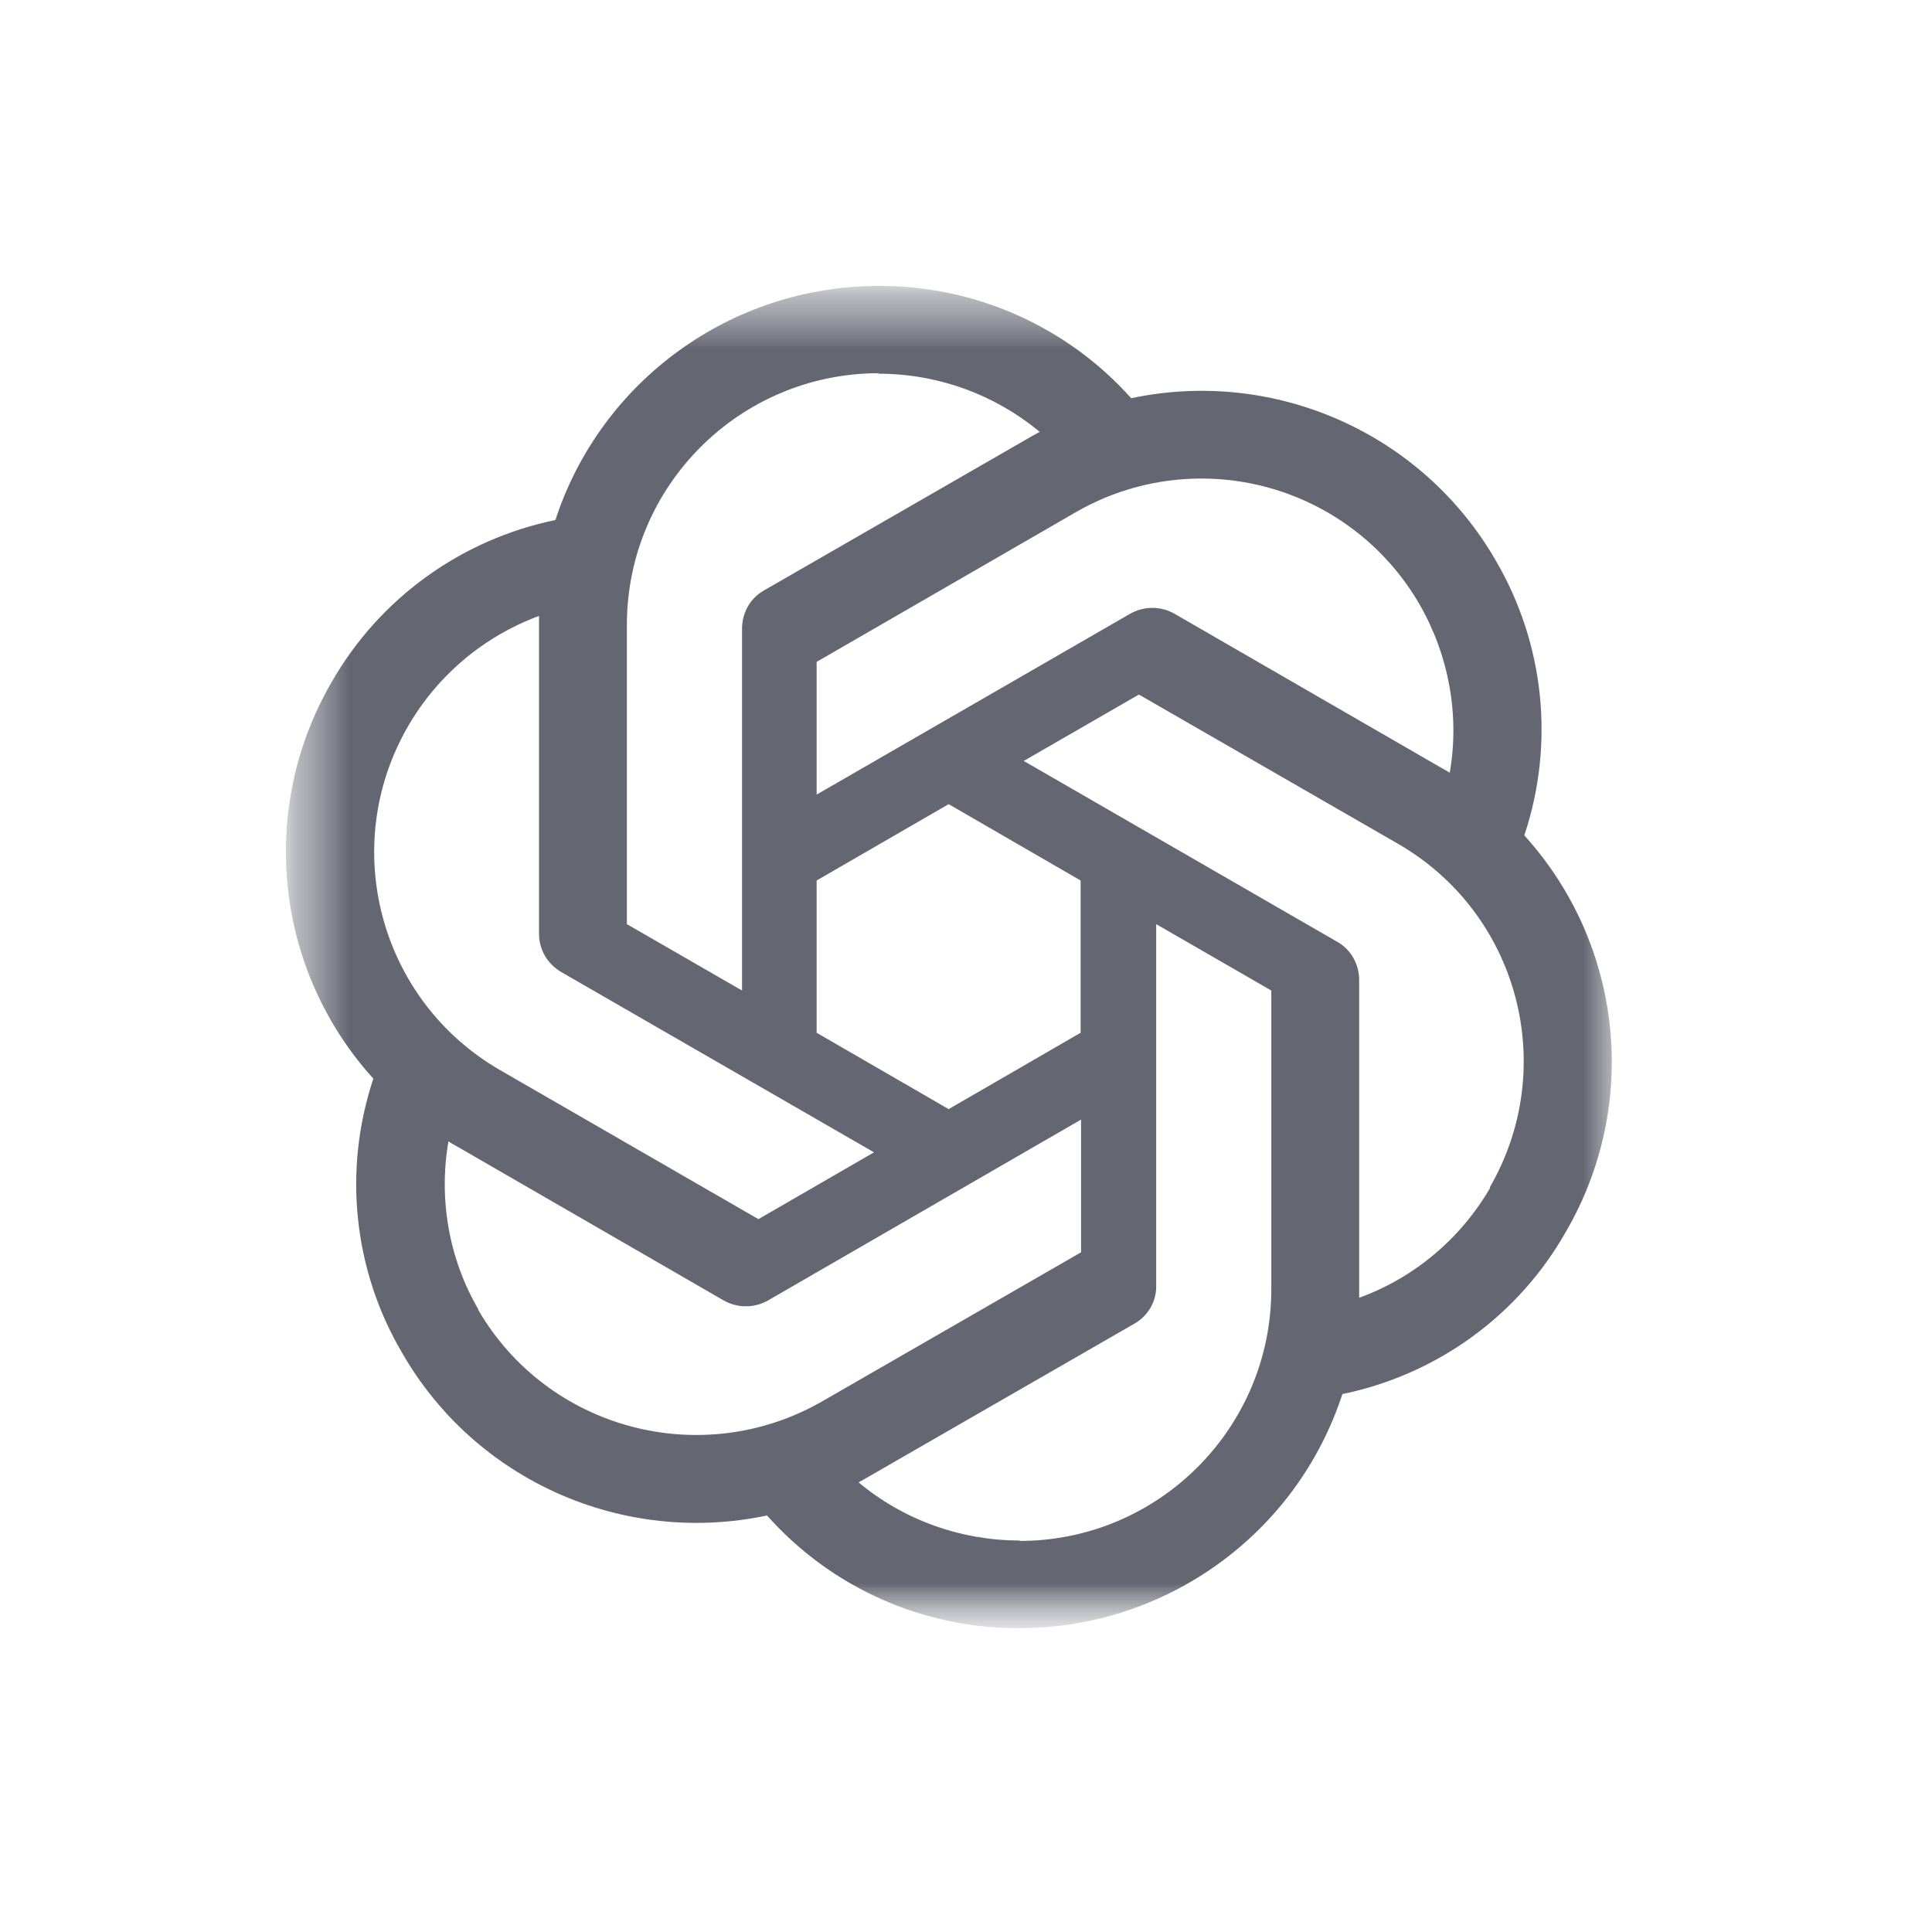 <svg width="26" height="26" viewBox="-5 -5 36 36" fill="none" xmlns="http://www.w3.org/2000/svg">
<mask id="mask0_5_25" style="mask-type:luminance" maskUnits="userSpaceOnUse" x="0" y="0" width="26" height="26">
<path d="M25.063 0.327H0.327V25.34H25.063V0.327Z" fill="white"/>
</mask>
<g mask="url(#mask0_5_25)">
<mask id="mask1_5_25" style="mask-type:luminance" maskUnits="userSpaceOnUse" x="0" y="0" width="103" height="26">
<path d="M102.108 0.327H0.327V25.34H102.108V0.327Z" fill="white"/>
</mask>
<g mask="url(#mask1_5_25)">
<path d="M60.473 10.06V10.068C60.423 10.068 60.371 10.077 60.321 10.077C60.27 10.077 60.219 10.068 60.168 10.068C57.141 10.068 55.266 11.957 55.266 14.989V16.48C55.266 19.402 57.166 21.215 60.21 21.215C60.273 21.216 60.335 21.213 60.397 21.206C60.439 21.206 60.473 21.215 60.516 21.215C62.559 21.215 63.984 20.469 64.892 18.928L63.085 17.886C62.483 18.775 61.678 19.444 60.524 19.444C58.981 19.444 58.056 18.495 58.056 16.895V16.471H65.214V14.71C65.214 11.881 63.357 10.059 60.473 10.059V10.06ZM60.321 11.796C61.729 11.864 62.577 12.796 62.577 14.329V14.752H58.048V14.506C58.048 12.812 58.854 11.864 60.321 11.796V11.796ZM49.203 10.068C47.855 10.068 46.693 10.627 46.082 11.559L45.929 11.796V10.322H43.368V24.628H46.057V19.631L46.209 19.86C46.786 20.715 47.914 21.223 49.228 21.223H49.296H49.355C51.569 21.223 53.799 19.783 53.799 16.556V14.744C53.799 12.423 52.425 10.077 49.338 10.077L49.321 10.069H49.262L49.203 10.068ZM48.575 12.084C50.136 12.11 51.103 13.168 51.103 14.862V16.42C51.103 18.114 50.127 19.165 48.55 19.199C47.083 19.173 46.057 18.055 46.057 16.463V14.862C46.057 13.253 47.091 12.118 48.575 12.084V12.084ZM83.413 6.536L78.24 20.969H81.149L82.141 17.878H87.789V17.912L88.782 20.977H91.691L86.509 6.545H86.204L86.195 6.536H83.413ZM84.957 9.018L87.12 15.836H82.777L84.957 9.018ZM102.096 8.569V6.536H93.225V8.569H96.338V18.919H93.225V20.952H102.096V18.919H98.984V8.569H102.096ZM72.906 10.069H72.83H72.787C71.286 10.069 70.218 10.577 69.692 11.551L69.531 11.847V10.323H66.97V20.961H69.658V14.625C69.658 13.134 70.463 12.279 71.854 12.254C73.186 12.279 73.949 13.118 73.949 14.566V20.961H76.637V14.108C76.637 11.576 75.246 10.068 72.914 10.068L72.906 10.069ZM34.726 6.24C30.766 6.24 28.298 8.705 28.298 12.677V14.82C28.298 18.792 30.757 21.257 34.726 21.257H34.786H34.845C38.806 21.257 41.273 18.792 41.273 14.82V12.677C41.273 8.705 38.806 6.24 34.845 6.24H34.786H34.726ZM34.786 8.391C37.143 8.417 38.5 9.924 38.5 12.533V14.972C38.5 17.581 37.143 19.089 34.786 19.114C32.428 19.088 31.071 17.581 31.071 14.972V12.533C31.071 9.924 32.428 8.417 34.786 8.391ZM11.371 0.328C8.631 0.328 6.198 2.09 5.349 4.69C3.588 5.053 2.068 6.154 1.177 7.714C-0.197 10.085 0.117 13.067 1.957 15.099C1.389 16.802 1.584 18.665 2.492 20.207C3.857 22.587 6.605 23.806 9.293 23.239C10.484 24.581 12.196 25.346 13.992 25.339C16.731 25.339 19.165 23.578 20.013 20.977C21.777 20.613 23.295 19.512 24.177 17.954C25.559 15.582 25.245 12.601 23.405 10.568V10.56C23.973 8.857 23.778 6.993 22.871 5.444C21.505 3.073 18.757 1.853 16.078 2.42C14.881 1.081 13.167 0.32 11.371 0.328ZM11.371 1.955L11.362 1.963C12.465 1.963 13.525 2.344 14.373 3.047C14.339 3.064 14.271 3.106 14.22 3.132L9.234 6.003C8.979 6.147 8.827 6.418 8.827 6.715V13.457L6.681 12.22V6.647C6.68 4.058 8.779 1.958 11.371 1.954V1.955ZM17.378 3.917C19.06 3.914 20.615 4.81 21.454 6.266C21.997 7.214 22.201 8.324 22.014 9.4C21.98 9.374 21.912 9.34 21.87 9.315L16.883 6.435C16.628 6.291 16.316 6.291 16.061 6.435L10.217 9.806V7.333L15.043 4.546C15.752 4.135 16.558 3.918 17.378 3.917V3.917ZM5.044 6.477V12.398C5.044 12.694 5.197 12.957 5.452 13.109L11.286 16.472L9.132 17.717L4.315 14.938C2.073 13.641 1.307 10.776 2.602 8.535C3.151 7.585 4.015 6.857 5.044 6.477V6.477ZM16.222 7.942L21.047 10.721C23.295 12.017 24.058 14.879 22.76 17.124L22.768 17.132C22.217 18.081 21.352 18.809 20.326 19.182V13.261C20.326 12.965 20.173 12.694 19.919 12.55L14.076 9.179L16.222 7.942ZM12.677 9.984L15.136 11.407V14.244L12.677 15.667L10.217 14.244V11.407L12.677 9.984ZM16.544 12.22L18.689 13.457V19.021C18.689 21.613 16.586 23.713 14 23.713V23.705C12.906 23.705 11.837 23.324 10.998 22.621C11.032 22.604 11.108 22.562 11.15 22.536L16.137 19.665C16.391 19.521 16.552 19.25 16.544 18.953L16.544 12.22ZM15.144 15.862V18.335L10.319 21.113C8.072 22.401 5.205 21.638 3.908 19.402H3.916C3.365 18.462 3.17 17.344 3.356 16.268C3.39 16.294 3.458 16.327 3.5 16.353L8.487 19.233C8.742 19.377 9.054 19.377 9.309 19.233L15.144 15.862Z" fill="#646672"/>
</g>
</g>
</svg>
